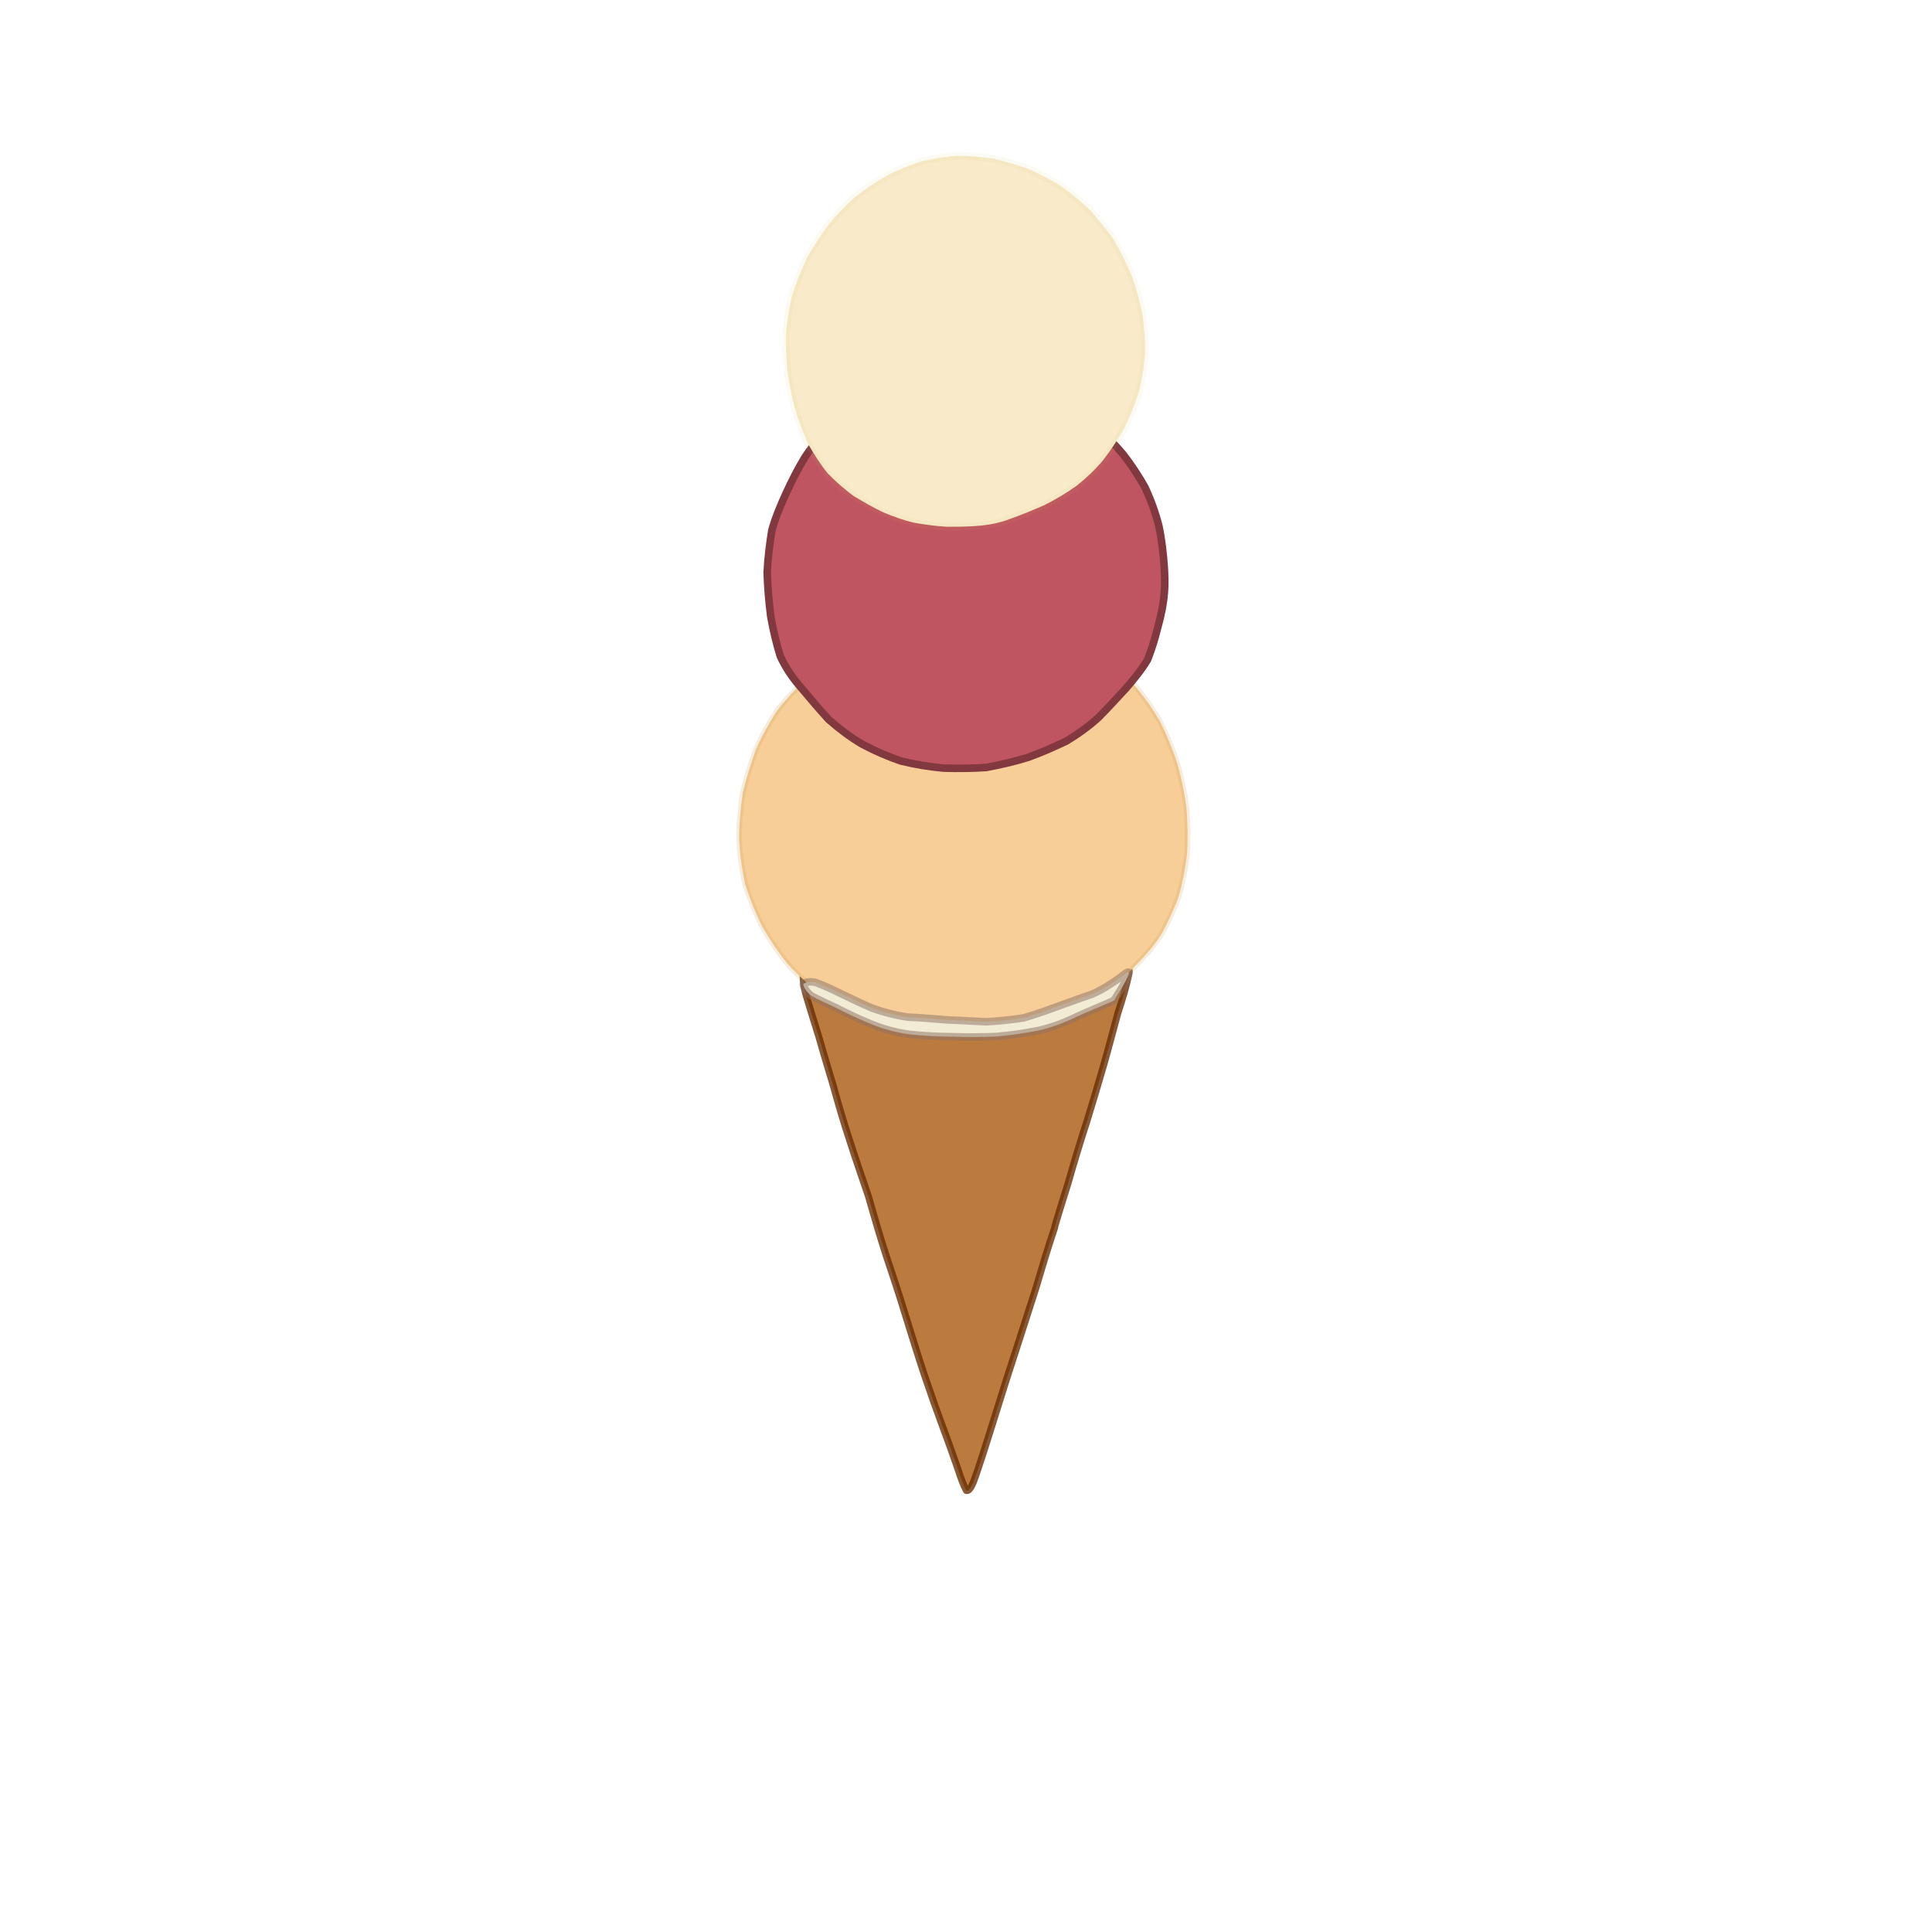 <?xml version="1.0" ?>
<svg xmlns="http://www.w3.org/2000/svg" version="1.1" width="512" height="512" viewBox="0 0 512 512">
  <defs/>
  <g>
    <path d="M 279.456 325.467 C 277.648 330.831 276.022 336.293 274.408 341.738 C 272.674 347.082 270.964 352.402 269.308 357.581 C 267.636 362.679 266.061 367.554 264.597 372.321 C 263.178 376.766 261.918 380.959 260.704 384.68 C 259.637 387.972 258.729 390.789 257.872 392.999 C 257.196 394.461 256.671 395.192 256.092 395.007 C 255.476 393.864 254.724 392.025 253.885 389.395 C 252.804 386.284 251.51 382.57 249.99 378.554 C 248.361 374.164 246.682 369.42 245.009 364.478 C 243.288 359.34 241.689 354.072 240.013 348.731 C 238.373 343.34 236.622 338.015 234.838 332.718 C 233.129 327.463 231.629 322.216 230.125 316.977 C 228.428 311.944 226.695 307.02 225.117 302.058 C 223.523 297.242 222.164 292.537 220.851 287.808 C 219.533 283.327 218.195 279.039 217.023 274.819 C 215.761 270.897 214.679 267.246 213.658 263.89 C 212.812 260.895 212.553 258.182 213.174 255.712 C 214.507 253.541 216.538 251.521 219.277 249.747 C 222.579 248.101 226.457 246.679 230.706 245.394 C 235.33 244.304 240.243 243.355 245.386 242.568 C 250.616 242.007 255.925 241.563 261.235 241.385 C 266.39 241.323 271.376 241.547 276.245 241.966 C 280.7 242.621 284.849 243.482 288.593 244.672 C 291.879 246.125 294.615 247.789 296.745 249.776 C 298.274 252.115 299.143 254.726 299.24 257.659 C 298.639 260.928 297.56 264.509 296.257 268.45 C 295.053 272.777 293.879 277.444 292.51 282.199 C 291.058 287.24 289.528 292.333 287.926 297.516 C 286.219 302.757 284.618 308.051 283.101 313.4 C 281.454 318.765 279.74 324.045 279.456 325.467" stroke-width="1.836" fill="rgb(187, 123, 62)" opacity="1.0" stroke="rgb(103, 42, 0)" stroke-opacity="0.784" stroke-linecap="round" stroke-linejoin="round"/>
    <path d="M 293.209 263.406 C 290.307 264.813 287.402 266.139 284.395 267.465 C 281.279 268.665 278.024 269.804 274.693 270.888 C 271.22 271.825 267.643 272.621 263.944 273.234 C 260.142 273.636 256.289 273.911 252.333 273.96 C 248.31 273.781 244.265 273.381 240.297 272.782 C 236.29 271.902 232.378 270.769 228.547 269.417 C 224.817 267.771 221.262 265.884 217.838 263.669 C 214.616 261.294 211.626 258.57 208.922 255.686 C 206.336 252.514 204.117 249.213 202.059 245.665 C 200.245 242.052 198.711 238.256 197.497 234.394 C 196.619 230.468 196.071 226.4 195.845 222.406 C 195.878 218.248 196.233 214.186 196.832 210.196 C 197.767 206.213 198.965 202.351 200.305 198.637 C 201.921 194.98 203.855 191.587 205.908 188.356 C 208.291 185.29 210.866 182.547 213.633 179.946 C 216.577 177.647 219.677 175.51 222.924 173.616 C 226.273 171.965 229.804 170.499 233.359 169.302 C 237.053 168.287 240.87 167.449 244.693 166.82 C 248.649 166.448 252.668 166.168 256.619 166.145 C 260.719 166.263 264.738 166.63 268.779 167.093 C 272.752 167.83 276.736 168.679 280.598 169.825 C 284.344 171.114 287.99 172.657 291.483 174.511 C 294.726 176.555 297.802 178.919 300.574 181.575 C 303.137 184.497 305.345 187.679 307.396 191.124 C 309.165 194.734 310.753 198.497 312.037 202.452 C 313.148 206.397 313.978 210.434 314.463 214.506 C 314.755 218.576 314.833 222.54 314.557 226.522 C 314.09 230.39 313.373 234.042 312.349 237.637 C 311.093 241.015 309.625 244.18 307.962 247.27 C 306.141 250.151 304.307 253.057 293.209 263.406" stroke-width="1.502" fill="rgb(247, 206, 152)" opacity="1.0" stroke="rgb(187, 144, 51)" stroke-opacity="0.15" stroke-linecap="round" stroke-linejoin="round"/>
    <path d="M 306.835 166.193 C 306.123 169.071 305.247 172.002 304.112 174.849 C 302.507 177.521 300.48 179.996 298.322 182.493 C 295.948 185.025 293.63 187.611 291.161 190.093 C 288.57 192.469 285.648 194.549 282.604 196.396 C 279.305 197.965 275.895 199.468 272.403 200.723 C 268.806 201.849 265.108 202.681 261.359 203.387 C 257.621 203.642 253.75 203.687 249.892 203.547 C 246.108 203.192 242.375 202.571 238.717 201.662 C 235.161 200.446 231.736 198.942 228.455 197.2 C 225.256 195.289 222.349 193.096 219.622 190.692 C 217.177 188.031 214.851 185.29 212.52 182.498 C 210.202 179.88 208.241 177.103 206.794 173.909 C 205.706 170.494 204.876 166.912 204.232 163.182 C 203.745 159.344 203.427 155.503 203.306 151.667 C 203.499 147.886 203.969 144.085 204.56 140.49 C 205.56 136.961 206.952 133.688 208.444 130.462 C 209.919 127.237 211.518 124.157 213.271 121.239 C 215.121 118.436 217.209 115.933 219.527 113.607 C 222.091 111.565 224.889 109.677 227.856 108.043 C 231.001 106.531 234.27 105.294 237.685 104.181 C 241.289 103.297 244.885 102.569 248.541 102.113 C 252.293 101.77 256.012 101.666 259.709 101.819 C 263.462 102.088 267.043 102.649 270.622 103.4 C 274.221 104.363 277.596 105.632 280.853 107.042 C 284.101 108.701 287.096 110.663 289.964 112.735 C 292.695 115.026 295.247 117.57 297.553 120.294 C 299.74 123.099 301.733 126.083 303.474 129.226 C 304.982 132.465 306.199 135.835 307.109 139.36 C 307.89 143.033 308.302 146.762 308.566 150.678 C 308.747 154.606 308.975 158.571 306.835 166.193" stroke-width="2" fill="rgb(191, 85, 97)" opacity="1.0" stroke="rgb(129, 56, 62)" stroke-opacity="1.0" stroke-linecap="round" stroke-linejoin="round"/>
    <path d="M 250.852 139.589 C 248.002 139.422 245.168 139.026 242.352 138.554 C 239.543 137.902 236.804 136.944 234.073 135.766 C 231.409 134.528 228.79 132.977 226.154 131.405 C 223.711 129.579 221.392 127.573 219.315 125.397 C 217.337 122.968 215.669 120.302 214.097 117.529 C 212.824 114.574 211.58 111.45 210.676 108.307 C 209.817 105.037 209.138 101.669 208.673 98.29 C 208.37 94.946 208.228 91.474 208.311 88.07 C 208.61 84.686 209.188 81.308 209.982 78.01 C 211.075 74.756 212.376 71.539 213.807 68.376 C 215.578 65.36 217.435 62.438 219.507 59.61 C 221.715 56.951 224.163 54.455 226.669 52.153 C 229.412 50.019 232.22 48.163 235.163 46.486 C 238.132 44.989 241.224 43.737 244.308 42.74 C 247.485 41.979 250.623 41.515 253.829 41.285 C 256.978 41.335 260.168 41.566 263.315 42.048 C 266.397 42.801 269.462 43.68 272.503 44.765 C 275.389 46.067 278.276 47.54 281.079 49.253 C 283.662 51.1 286.257 53.247 288.687 55.506 C 290.947 57.95 293.031 60.64 295.078 63.408 C 296.821 66.378 298.448 69.561 299.776 72.732 C 301.033 76.133 301.963 79.525 302.724 83.046 C 303.225 86.519 303.507 90.13 303.472 93.617 C 303.208 97.154 302.617 100.604 301.786 103.98 C 300.705 107.313 299.403 110.486 297.879 113.593 C 296.201 116.513 294.338 119.39 292.328 121.965 C 290.178 124.507 287.843 126.733 285.307 128.748 C 282.656 130.632 279.852 132.286 276.943 133.785 C 273.989 135.111 270.886 136.343 267.802 137.486 C 264.641 138.607 261.527 139.721 250.852 139.589" stroke-width="2" fill="rgb(249, 235, 201)" opacity="1.0" stroke="rgb(201, 176, 93)" stroke-opacity="0.074" stroke-linecap="round" stroke-linejoin="round"/>
    <path d="M 295.202 265.167 C 291.897 266.625 288.525 267.993 285.231 269.488 C 282.052 271.054 278.678 272.301 275.256 273.077 C 271.59 273.807 267.894 274.342 264.085 274.684 C 260.302 274.855 256.397 274.846 252.517 274.738 C 248.656 274.695 244.824 274.513 241.044 274.119 C 237.434 273.628 234.046 272.696 230.719 271.321 C 227.569 270.047 224.524 268.595 221.699 267.135 C 219.066 265.95 216.774 264.866 214.818 263.791 C 213.602 262.629 212.954 261.643 212.882 260.804 C 213.486 260.228 214.539 260.057 216.096 260.333 C 217.974 261.026 220.197 262.008 222.687 263.232 C 225.37 264.525 228.17 265.903 231.17 267.176 C 234.183 268.264 237.4 269.091 240.645 269.554 C 244.059 269.694 247.477 269.985 250.945 270.283 C 254.388 270.388 257.844 270.643 261.237 270.784 C 264.632 270.615 267.999 270.255 271.222 269.756 C 274.435 268.844 277.468 267.744 280.6 266.587 C 283.575 265.506 286.549 264.445 289.395 263.462 C 292.125 262.282 294.475 260.742 296.858 259.034 C 299.088 257.211 301.343 255.479 295.202 265.167" stroke-width="2" fill="rgb(241, 236, 211)" opacity="1.0" stroke="rgb(140, 114, 100)" stroke-opacity="0.52" stroke-linecap="round" stroke-linejoin="round"/>
  </g>
</svg>
